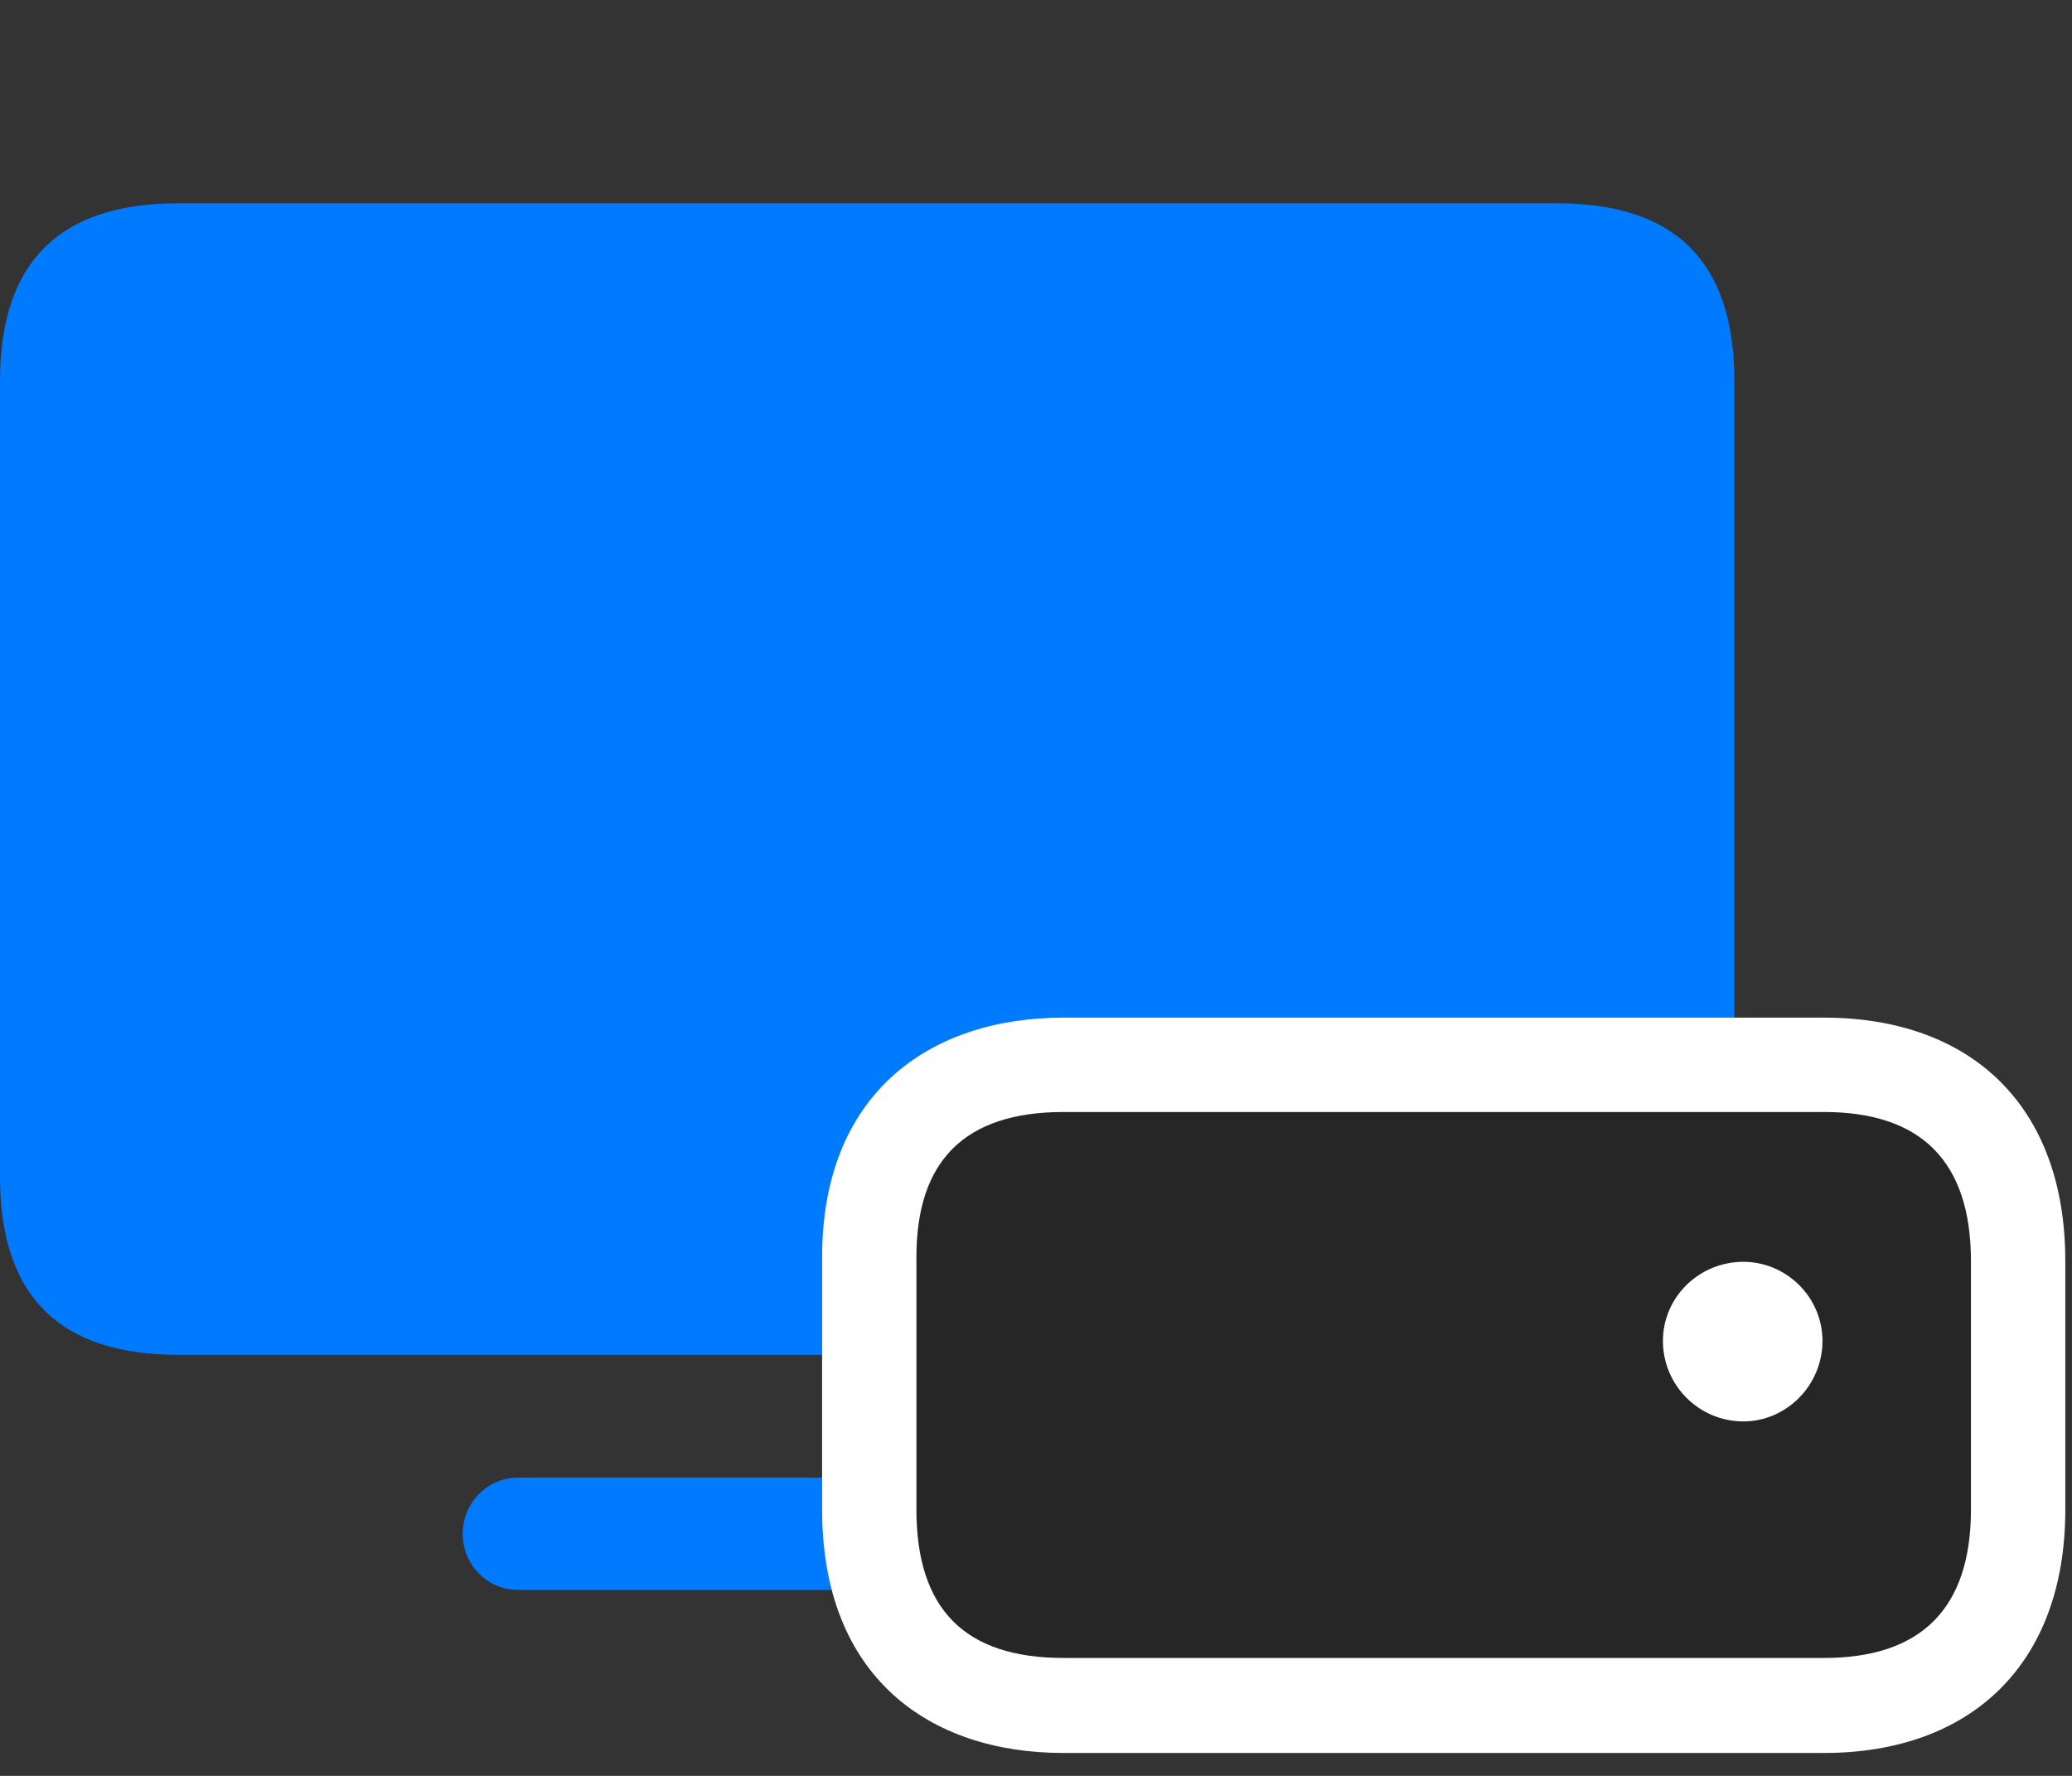 <svg width="35" height="30" viewBox="0 0 35 30" fill="none" xmlns="http://www.w3.org/2000/svg">
<rect x="0" y="0" width="35" height="30" fill="#333333" stroke="none"/>
<path d="M3.012 22.887H26.297C28.289 22.887 29.297 21.914 29.297 19.875V6.445C29.297 4.406 28.289 3.434 26.297 3.434H3.012C1.02 3.434 0 4.406 0 6.445V19.875C0 21.914 1.02 22.887 3.012 22.887ZM8.754 26.859H20.543C21.07 26.859 21.492 26.438 21.492 25.91C21.492 25.383 21.07 24.961 20.543 24.961H8.754C8.238 24.961 7.816 25.383 7.816 25.91C7.816 26.438 8.238 26.859 8.754 26.859Z" fill="#007AFF"/>
<path d="M17.965 29.613H30.809C33.27 29.613 34.887 28.137 34.887 25.5V21.305C34.887 18.656 33.27 17.191 30.809 17.191H17.965C15.656 17.191 13.887 18.516 13.887 21.234V25.5C13.887 28.324 15.691 29.613 17.965 29.613Z" fill="white"/>
<path d="M17.965 28.008H30.809C32.449 28.008 33.293 27.176 33.293 25.5V21.305C33.293 19.617 32.449 18.785 30.809 18.785H17.965C16.289 18.785 15.48 19.617 15.48 21.234V25.5C15.48 27.176 16.289 28.008 17.965 28.008ZM29.449 24.012C28.699 24.012 28.09 23.402 28.09 22.652C28.09 21.914 28.699 21.316 29.449 21.316C30.176 21.316 30.785 21.914 30.785 22.652C30.785 23.402 30.176 24.012 29.449 24.012Z" fill="black" fill-opacity="0.85"/>
</svg>
